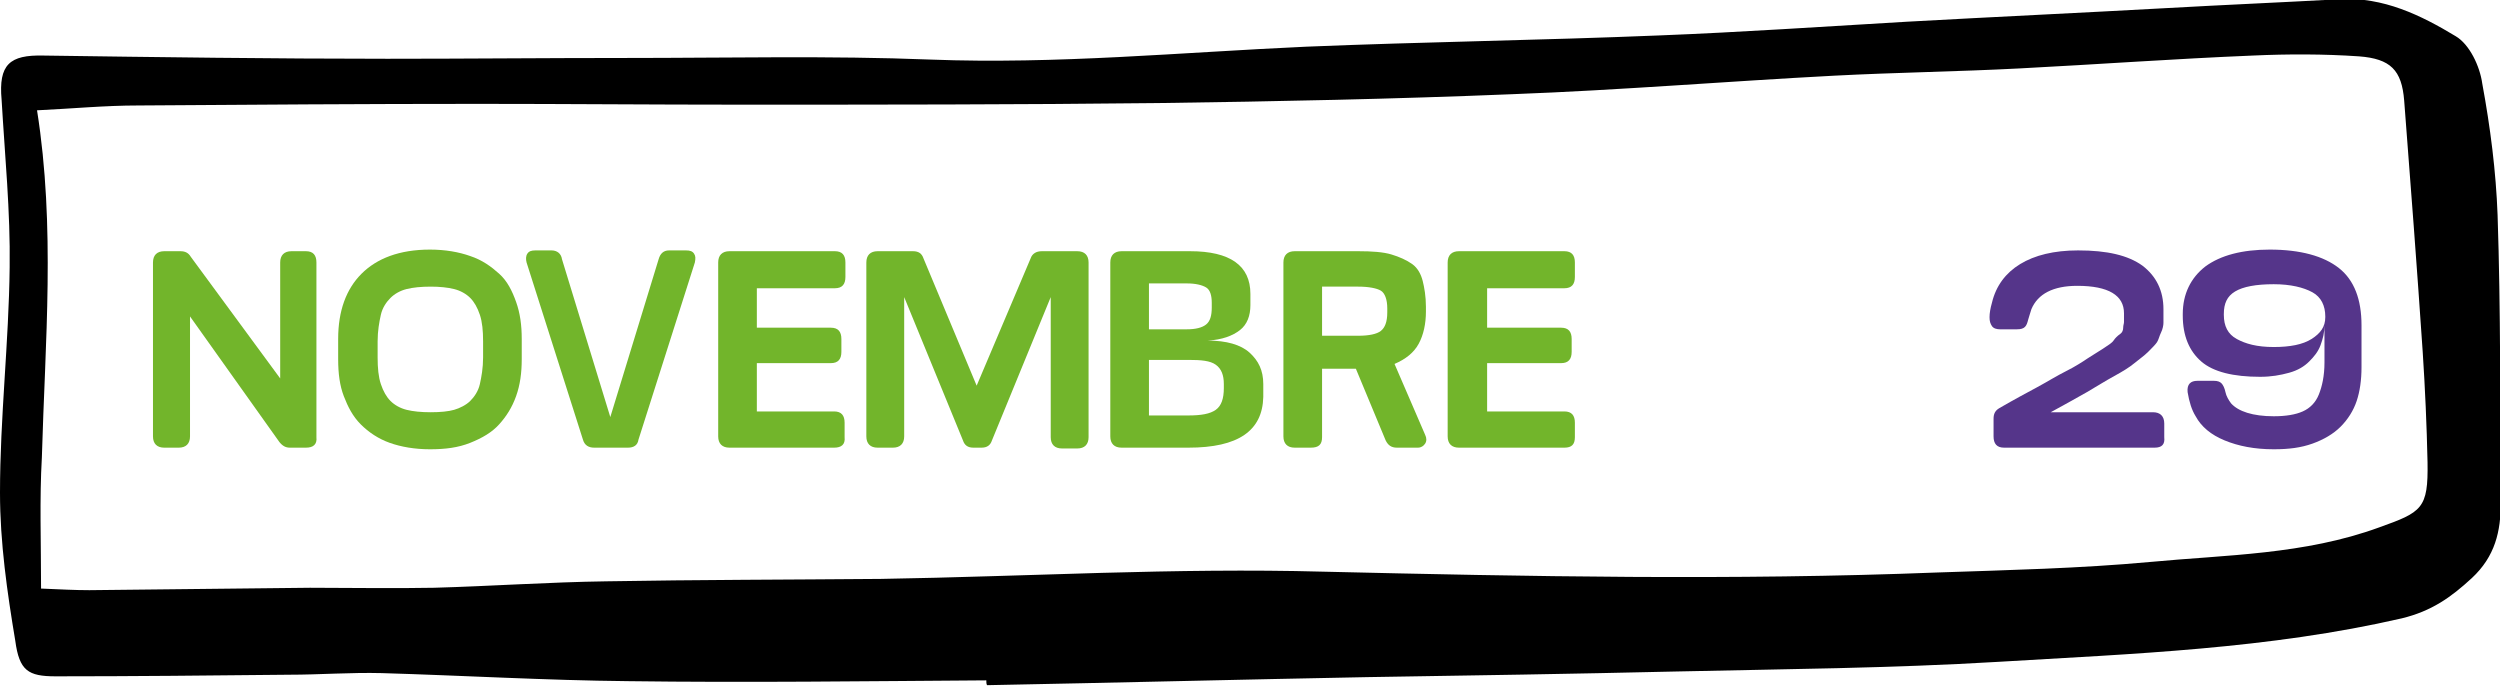 <?xml version="1.0" encoding="utf-8"?>
<!-- Generator: Adobe Illustrator 19.1.0, SVG Export Plug-In . SVG Version: 6.00 Build 0)  -->
<svg version="1.1" id="Calque_1" xmlns="http://www.w3.org/2000/svg" xmlns:xlink="http://www.w3.org/1999/xlink" x="0px" y="0px"
	 viewBox="0 0 310.5 85.3" style="enable-background:new 0 0 310.5 85.3;" xml:space="preserve">
<style type="text/css">
	.st0{fill:#72B52B;}
	.st1{fill:#71519B;}
	.st2{fill:#C0BFBF;}
	.st3{fill:#EDE5F2;}
	.st4{fill:none;stroke:#72B52B;stroke-width:4;stroke-linecap:round;stroke-miterlimit:10;}
	.st5{fill:none;stroke:#71519B;stroke-width:4;stroke-linecap:round;stroke-miterlimit:10;}
	.st6{fill:#6EA1C1;}
	.st7{fill:#BFBEBE;}
	.st8{fill:#55358A;}
	.st9{fill:#FFFFFF;}
	.st10{fill:#FFFFFF;stroke:#71519B;stroke-width:3;stroke-miterlimit:10;}
	.st11{fill:#FFFFFF;stroke:#72B52B;stroke-width:3;stroke-miterlimit:10;}
	.st12{fill:none;stroke:#FFFFFF;stroke-width:3;stroke-miterlimit:10;}
	.st13{fill:#F2BF00;}
	.st14{fill:#93C01F;}
	.st15{fill:none;stroke:#55358A;stroke-width:2;stroke-miterlimit:10;}
</style>
<path d="M122.5,84.5c-14.8,0.1-29.7,0.3-44.5,0.1c-10.2-0.1-20.4-0.7-30.6-1c-3.8-0.1-7.7,0.2-11.5,0.2c-9.7,0.1-19.4,0.2-29,0.2
	c-3.4,0-4.5-0.7-5-4.4C0.9,73.6,0,67.4,0,61.2c0-9.3,1.1-18.7,1.2-28c0.1-6.9-0.6-13.9-1-20.8C-0.2,8,1.2,6.8,5.4,6.9
	c14.2,0.2,28.5,0.4,42.7,0.4c9.9,0,19.8-0.1,29.7-0.1c12.6,0,25.2-0.3,37.8,0.2c15.6,0.6,31.1-0.9,46.6-1.6
	c14.6-0.6,29.3-0.8,43.9-1.4c10.2-0.4,20.4-1.1,30.7-1.7c10.8-0.6,21.6-1.1,32.4-1.7c7.1-0.4,14.2-0.7,21.4-1.1
	c5.4-0.3,10.1,2,14.4,4.6c1.7,1,3,3.7,3.3,5.9c1,5.4,1.7,10.9,1.9,16.3c0.4,11.9,0.3,23.8,0.4,35.7c0,3.6-0.7,6.7-3.6,9.4
	c-2.6,2.4-5,4.1-8.7,5c-16.5,3.8-33.4,4.4-50.1,5.4c-13.3,0.8-26.7,0.9-40,1.2c-12.8,0.3-25.6,0.5-38.4,0.7
	c-15.7,0.3-31.5,0.7-47.2,1C122.5,85,122.5,84.7,122.5,84.5z M5.1,73.1c2.4,0.1,4.2,0.2,6,0.2c9.1-0.1,18.3-0.2,27.4-0.3
	c5.1,0,10.3,0.1,15.4,0c7.1-0.2,14.3-0.7,21.4-0.8c11.4-0.2,22.7-0.2,34.1-0.3c18.3-0.3,36.6-1.4,54.9-0.9
	c25.5,0.6,50.9,1.1,76.4,0.1c8.8-0.3,17.6-0.5,26.3-1.3c9.5-0.9,19.2-0.9,28.5-4.3c5.3-1.9,6.1-2.3,6-8.1c-0.1-4.6-0.3-9.1-0.6-13.7
	c-0.7-10.4-1.5-20.8-2.3-31.2c-0.3-3.8-1.7-5.2-5.6-5.5c-4.4-0.3-8.8-0.3-13.2-0.1c-9.7,0.4-19.3,1.1-29,1.6
	c-7.7,0.4-15.4,0.5-23,0.9c-13.3,0.7-26.6,1.8-40,2.3c-14.6,0.6-29.3,0.9-43.9,1.1c-17.4,0.2-34.8,0.2-52.1,0.2
	c-10.8,0-21.6-0.1-32.3-0.1c-14.1,0-28.2,0.1-42.3,0.2c-4.2,0-8.3,0.4-12.6,0.6c2.3,14.5,1,28.8,0.6,43.1C4.9,62,5.1,67.3,5.1,73.1z
	"/>
<g>
	<g>
		<path class="st0" d="M38,55.6H36c-0.5,0-0.9-0.2-1.3-0.7L23.6,39.3v14.9c0,0.9-0.5,1.4-1.4,1.4h-1.8c-0.9,0-1.4-0.5-1.4-1.4V32.6
			c0-0.9,0.5-1.4,1.4-1.4h2c0.6,0,1,0.2,1.3,0.7L34.8,47V32.6c0-0.9,0.5-1.4,1.4-1.4H38c0.9,0,1.3,0.5,1.3,1.4v21.7
			C39.4,55.2,38.9,55.6,38,55.6z"/>
		<path class="st0" d="M64.8,42.1v2.5c0,1.7-0.2,3.2-0.7,4.6s-1.2,2.5-2.1,3.5s-2.1,1.7-3.6,2.3s-3.1,0.8-5,0.8
			c-1.9,0-3.6-0.3-5-0.8s-2.6-1.3-3.6-2.3s-1.6-2.2-2.1-3.5S42,46.4,42,44.6v-2.5c0-3.5,1-6.2,2.9-8.1s4.7-3,8.5-3
			c1.9,0,3.6,0.3,5,0.8c1.5,0.5,2.6,1.3,3.6,2.2s1.6,2.1,2.1,3.5S64.8,40.4,64.8,42.1z M60,44.4v-2c0-1.3-0.1-2.4-0.4-3.3
			s-0.7-1.6-1.2-2.1s-1.2-0.9-2-1.1s-1.8-0.3-2.9-0.3c-1.2,0-2.2,0.1-3,0.3s-1.5,0.6-2,1.1s-1,1.2-1.2,2.1s-0.4,2-0.4,3.3v2
			c0,1.3,0.1,2.4,0.4,3.3s0.7,1.6,1.2,2.1s1.2,0.9,2,1.1s1.8,0.3,3,0.3s2.2-0.1,2.9-0.3s1.5-0.6,2-1.1s1-1.2,1.2-2.1
			S60,45.7,60,44.4z"/>
		<path class="st0" d="M78,55.6h-4.2c-0.7,0-1.2-0.3-1.4-1l-7-22c-0.1-0.4-0.1-0.8,0.1-1.1c0.2-0.3,0.5-0.4,1-0.4h2
			c0.7,0,1.2,0.4,1.3,1.1l6,19.6l6-19.6c0.2-0.7,0.6-1.1,1.3-1.1h2.1c0.5,0,0.8,0.1,1,0.4s0.2,0.6,0.1,1.1l-7,22
			C79.2,55.3,78.7,55.6,78,55.6z"/>
		<path class="st0" d="M103.6,55.6H90.6c-0.9,0-1.4-0.5-1.4-1.4V32.6c0-0.9,0.5-1.4,1.4-1.4h13.1c0.9,0,1.3,0.5,1.3,1.4v1.8
			c0,0.9-0.4,1.4-1.3,1.4H94v4.9h9.2c0.9,0,1.3,0.5,1.3,1.4v1.6c0,0.9-0.4,1.4-1.3,1.4H94v6h9.6c0.9,0,1.3,0.5,1.3,1.4v1.8
			C105,55.2,104.5,55.6,103.6,55.6z"/>
		<path class="st0" d="M121.9,55.6h-1c-0.7,0-1.1-0.3-1.3-0.9l-7.3-17.8v17.3c0,0.9-0.5,1.4-1.4,1.4h-1.9c-0.9,0-1.4-0.5-1.4-1.4
			V32.6c0-0.9,0.5-1.4,1.4-1.4h4.4c0.7,0,1.1,0.3,1.3,0.9l6.6,15.8l6.7-15.8c0.2-0.6,0.7-0.9,1.4-0.9h4.4c0.9,0,1.4,0.5,1.4,1.4
			v21.7c0,0.9-0.5,1.4-1.4,1.4h-1.9c-0.9,0-1.4-0.5-1.4-1.4V36.9l-7.3,17.8C123,55.3,122.6,55.6,121.9,55.6z"/>
		<path class="st0" d="M147.6,55.6h-8.3c-0.9,0-1.4-0.5-1.4-1.4V32.6c0-0.9,0.5-1.4,1.4-1.4h8.5c5,0,7.5,1.8,7.5,5.3v1.4
			c0,1.3-0.4,2.4-1.3,3.1s-2.2,1.2-4,1.3c2.3,0,4.1,0.5,5.2,1.5s1.7,2.2,1.7,3.9v1.6C156.8,53.5,153.8,55.6,147.6,55.6z M147.4,35.2
			h-4.7v5.7h4.7c1.1,0,1.9-0.2,2.4-0.6s0.7-1.1,0.7-2.1v-0.6c0-0.9-0.2-1.6-0.7-1.9S148.5,35.2,147.4,35.2z M147.6,44.7h-4.9v6.9
			h4.9c1.6,0,2.7-0.2,3.4-0.7s1-1.4,1-2.7v-0.5c0-1.1-0.3-1.9-1-2.4S149.2,44.7,147.6,44.7z"/>
		<path class="st0" d="M162.8,55.6h-2c-0.9,0-1.4-0.5-1.4-1.4V32.6c0-0.9,0.5-1.4,1.4-1.4h7.9c1.7,0,3.1,0.1,4.1,0.4
			s1.9,0.7,2.6,1.2s1.1,1.3,1.3,2.1s0.4,1.9,0.4,3.2v0.6c0,1.5-0.3,2.9-0.9,4s-1.6,1.9-3,2.5l3.8,8.8c0.2,0.4,0.2,0.8,0,1.1
			s-0.5,0.5-0.9,0.5h-2.6c-0.7,0-1.1-0.3-1.4-0.9l-3.7-8.9h-4.2v8.5C164.2,55.2,163.8,55.6,162.8,55.6z M168.7,35.6h-4.5v6.1h4.5
			c1.3,0,2.3-0.2,2.8-0.6s0.8-1.1,0.8-2.3v-0.5c0-1.1-0.3-1.9-0.8-2.2S170,35.6,168.7,35.6z"/>
		<path class="st0" d="M194.3,55.6h-13.1c-0.9,0-1.4-0.5-1.4-1.4V32.6c0-0.9,0.5-1.4,1.4-1.4h13.1c0.9,0,1.3,0.5,1.3,1.4v1.8
			c0,0.9-0.4,1.4-1.3,1.4h-9.6v4.9h9.2c0.9,0,1.3,0.5,1.3,1.4v1.6c0,0.9-0.4,1.4-1.3,1.4h-9.2v6h9.6c0.9,0,1.3,0.5,1.3,1.4v1.8
			C195.6,55.2,195.2,55.6,194.3,55.6z"/>
		<path class="st8" d="M267.6,55.6h-18.7c-0.9,0-1.3-0.5-1.3-1.4V52c0-0.6,0.2-1,0.7-1.3c1.9-1.1,3.4-1.9,4.7-2.6s2.4-1.4,3.6-2
			s2.1-1.2,2.7-1.6s1.3-0.8,1.9-1.2s1.1-0.7,1.3-1s0.5-0.6,0.8-0.8s0.4-0.5,0.4-0.8s0.1-0.5,0.1-0.7s0-0.5,0-0.9v-0.2
			c0-2.2-1.9-3.4-5.8-3.4c-3,0-4.9,1-5.7,2.9c-0.2,0.6-0.3,1-0.4,1.3c-0.1,0.4-0.2,0.7-0.4,0.9s-0.5,0.3-1,0.3h-2.1
			c-0.4,0-0.8-0.1-1-0.4s-0.3-0.6-0.3-1.1c0-0.5,0.1-1.1,0.3-1.8c0.5-2.1,1.7-3.7,3.5-4.8c1.8-1.1,4.2-1.7,7.2-1.7
			c3.6,0,6.2,0.6,8,1.9c1.7,1.3,2.6,3.1,2.6,5.4v0.3c0,0.6,0,1.1,0,1.4s-0.1,0.8-0.3,1.2s-0.3,0.9-0.5,1.2s-0.6,0.7-1.1,1.2
			s-1.1,0.9-1.7,1.4s-1.4,1-2.5,1.6s-2.2,1.3-3.4,2s-2.7,1.5-4.5,2.5h12.7c0.9,0,1.4,0.5,1.4,1.4v1.7
			C268.9,55.2,268.5,55.6,267.6,55.6z"/>
		<path class="st8" d="M282.4,55.8c-2.4,0-4.4-0.4-6.1-1.1s-2.9-1.7-3.6-3c-0.5-0.8-0.8-1.8-1-3c-0.1-1,0.4-1.4,1.2-1.4h2.1
			c0.4,0,0.7,0.1,0.9,0.3s0.4,0.6,0.5,1.1c0.1,0.5,0.4,1,0.7,1.4c0.9,1,2.7,1.6,5.3,1.6c1.5,0,2.7-0.2,3.6-0.6s1.6-1.1,2-2.1
			s0.7-2.3,0.7-4v-4.6c0,0.9-0.2,1.7-0.5,2.5s-0.8,1.4-1.4,2s-1.4,1.1-2.5,1.4s-2.2,0.5-3.6,0.5c-3.3,0-5.8-0.6-7.3-1.9
			s-2.3-3.2-2.3-5.7V39c0-2.5,1-4.5,2.8-5.9c1.9-1.4,4.6-2.1,8-2.1c3.8,0,6.7,0.8,8.6,2.3c1.9,1.5,2.8,3.9,2.8,7.1v5.2
			c0,1.6-0.2,3-0.6,4.2s-1.1,2.3-2,3.2s-2.1,1.6-3.5,2.1S284.3,55.8,282.4,55.8z M282.4,43.1c2,0,3.6-0.3,4.7-1s1.7-1.5,1.7-2.7
			v-0.1c0-1.3-0.5-2.4-1.6-3s-2.7-1-4.8-1c-2.2,0-3.8,0.3-4.8,0.9s-1.4,1.5-1.4,2.8v0.1c0,1.4,0.5,2.4,1.6,3S280.3,43.1,282.4,43.1z
			"/>
	</g>
</g>
</svg>
